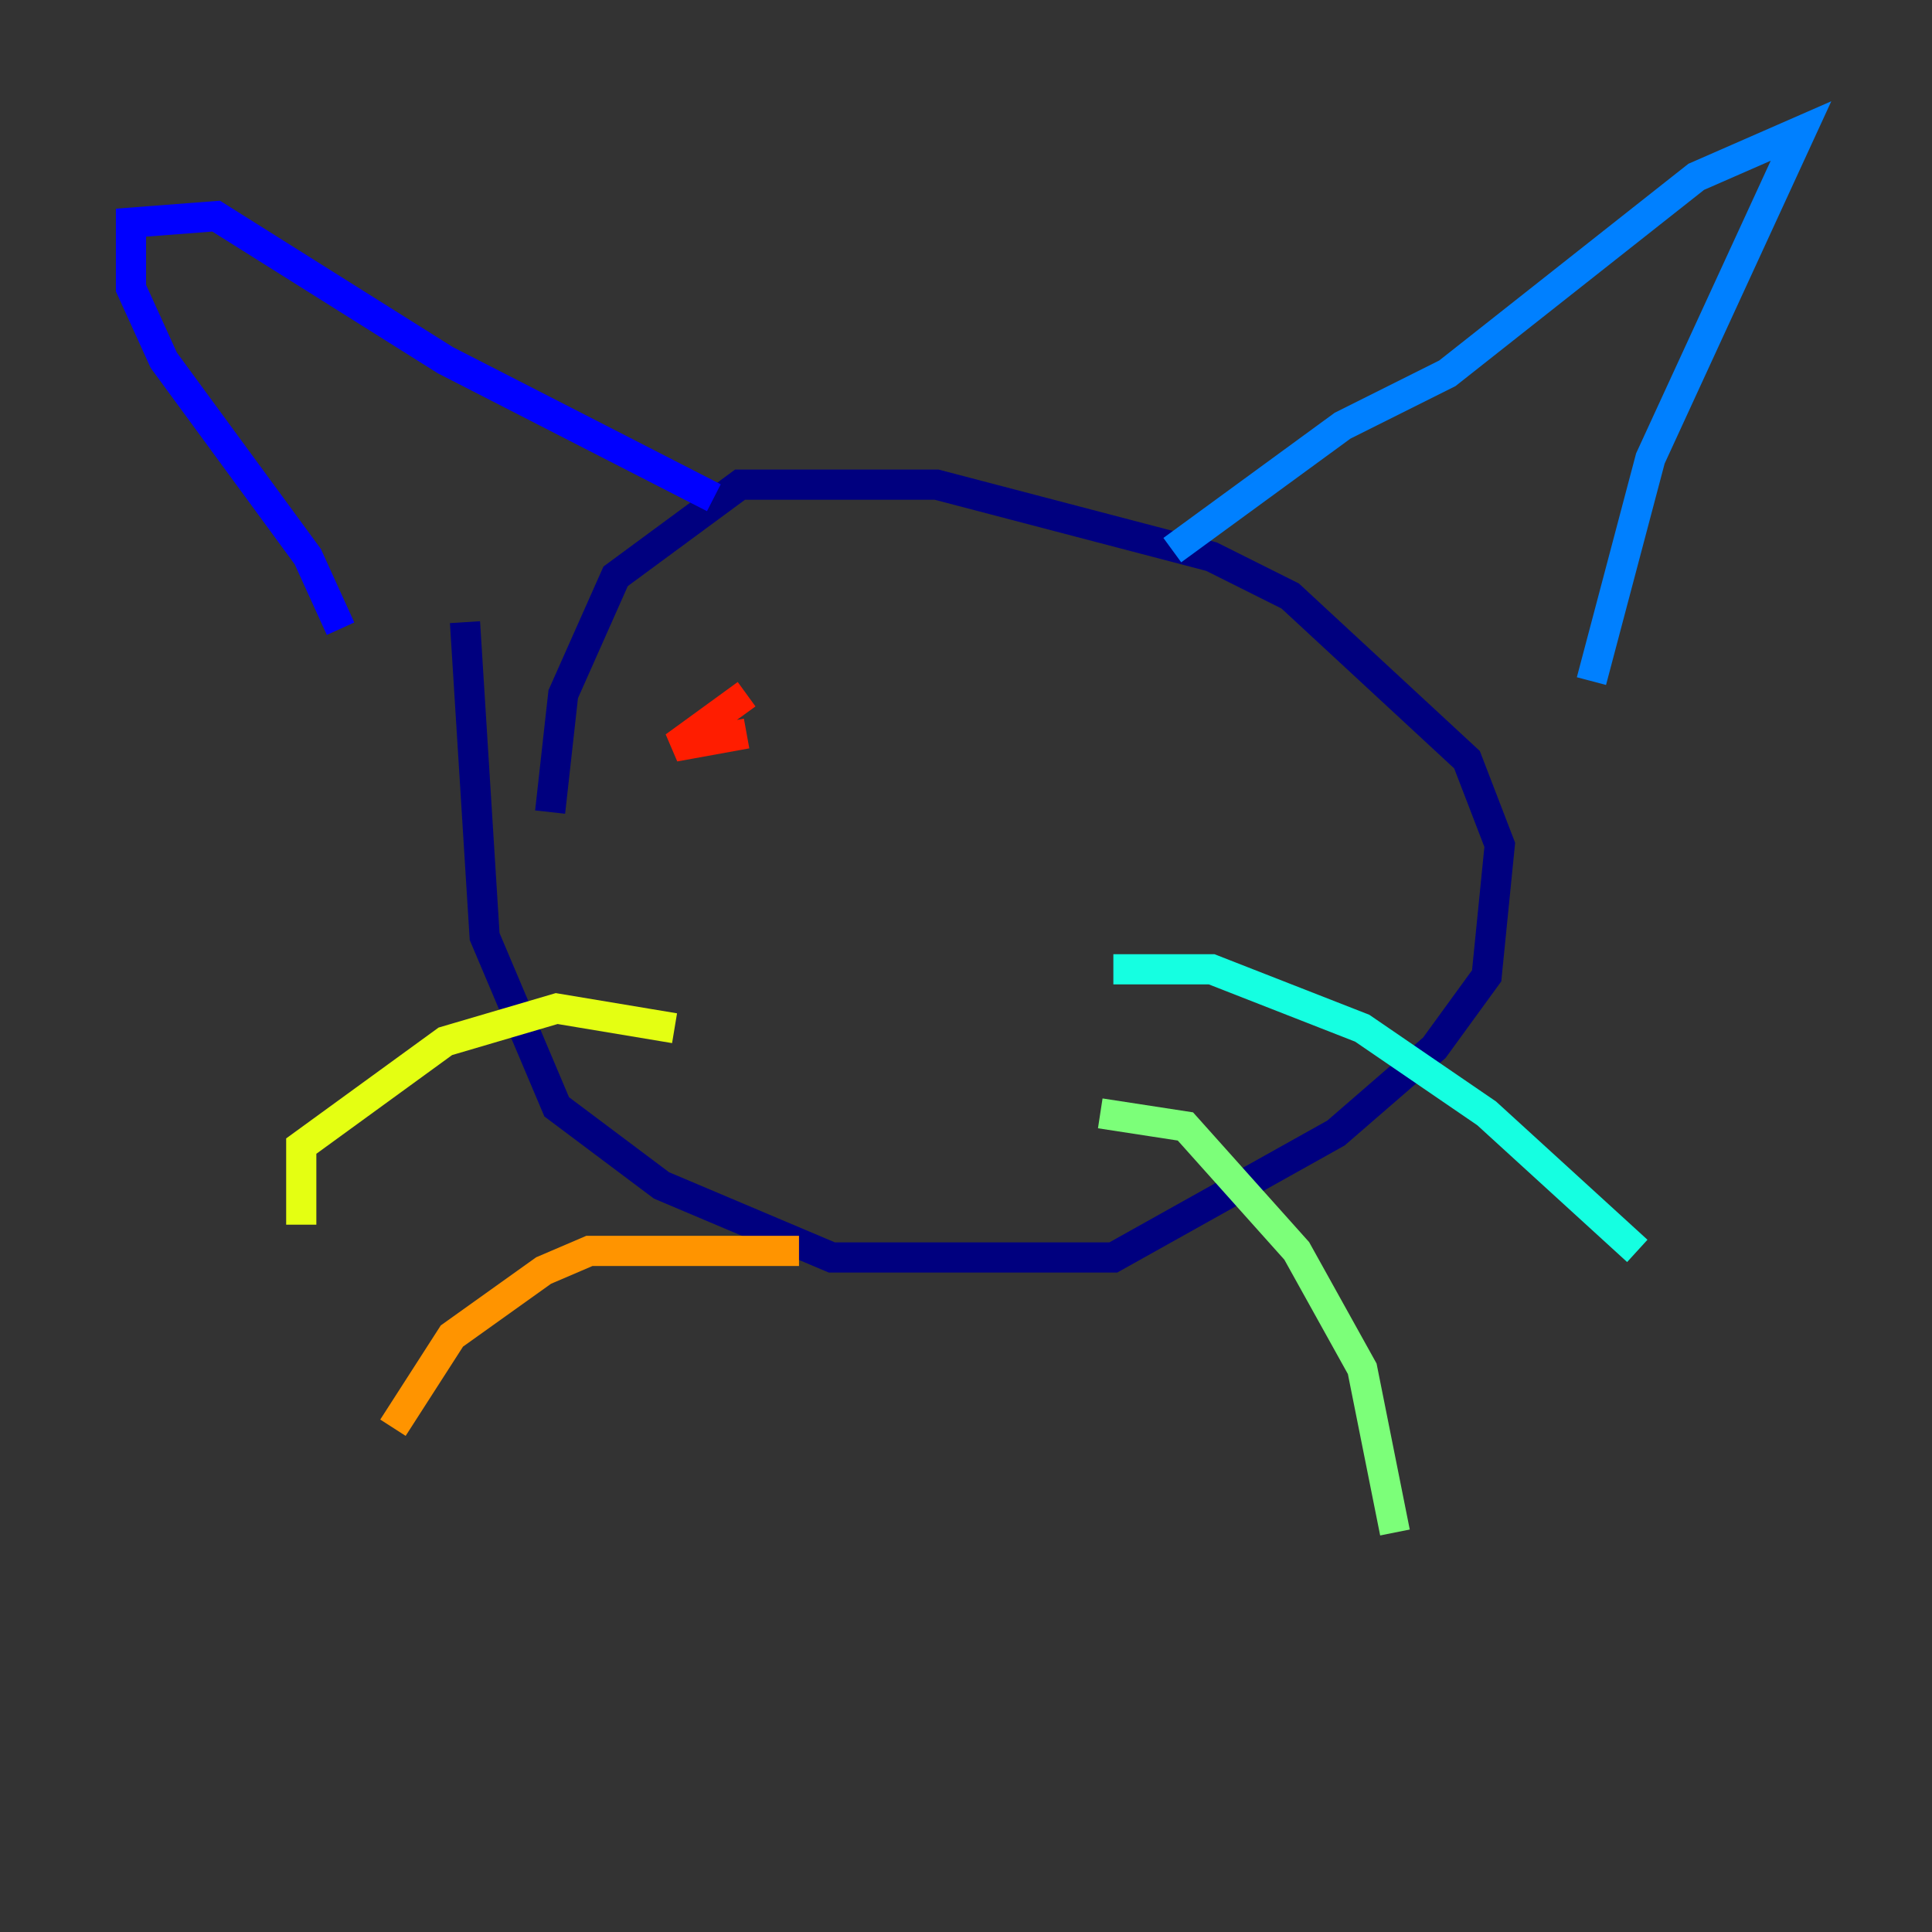 <?xml version="1.0" encoding="utf-8" ?>
<svg baseProfile="tiny" height="128" version="1.2" viewBox="0,0,128,128" width="128" xmlns="http://www.w3.org/2000/svg" xmlns:ev="http://www.w3.org/2001/xml-events" xmlns:xlink="http://www.w3.org/1999/xlink"><rect x="0" y="0" width="128" height="128" fill="#333333" stroke="none"/><defs /><polyline fill="none" points="30.807,41.22 32.108,62.047 36.881,73.329 43.824,78.536 55.105,83.308 73.763,83.308 88.515,75.064 95.024,69.424 98.495,64.651 99.363,55.973 97.193,50.332 85.478,39.485 80.271,36.881 62.047,32.108 49.031,32.108 40.786,38.183 37.315,45.993 36.447,53.803" stroke="#00007f" stroke-width="2" /><polyline fill="none" points="22.563,41.654 20.393,36.881 10.848,23.864 8.678,19.091 8.678,14.752 14.319,14.319 29.505,23.864 47.295,32.976" stroke="#0000ff" stroke-width="2" /><polyline fill="none" points="77.668,36.447 88.949,28.203 95.891,24.732 112.38,11.715 119.322,8.678 109.342,30.373 105.437,45.125" stroke="#0080ff" stroke-width="2" /><polyline fill="none" points="73.763,64.217 80.271,64.217 90.251,68.122 98.495,73.763 108.475,82.875" stroke="#15ffe1" stroke-width="2" /><polyline fill="none" points="72.895,73.763 78.536,74.63 85.912,82.875 90.251,90.685 92.42,101.532" stroke="#7cff79" stroke-width="2" /><polyline fill="none" points="44.691,68.122 36.881,66.82 29.505,68.99 19.959,75.932 19.959,81.139" stroke="#e4ff12" stroke-width="2" /><polyline fill="none" points="52.936,82.875 39.051,82.875 36.014,84.176 29.939,88.515 26.034,94.59" stroke="#ff9400" stroke-width="2" /><polyline fill="none" points="49.464,45.993 44.691,49.464 49.464,48.597" stroke="#ff1d00" stroke-width="2" /><polyline fill="none" points="73.763,50.766 73.763,50.766" stroke="#7f0000" stroke-width="2" /></svg>